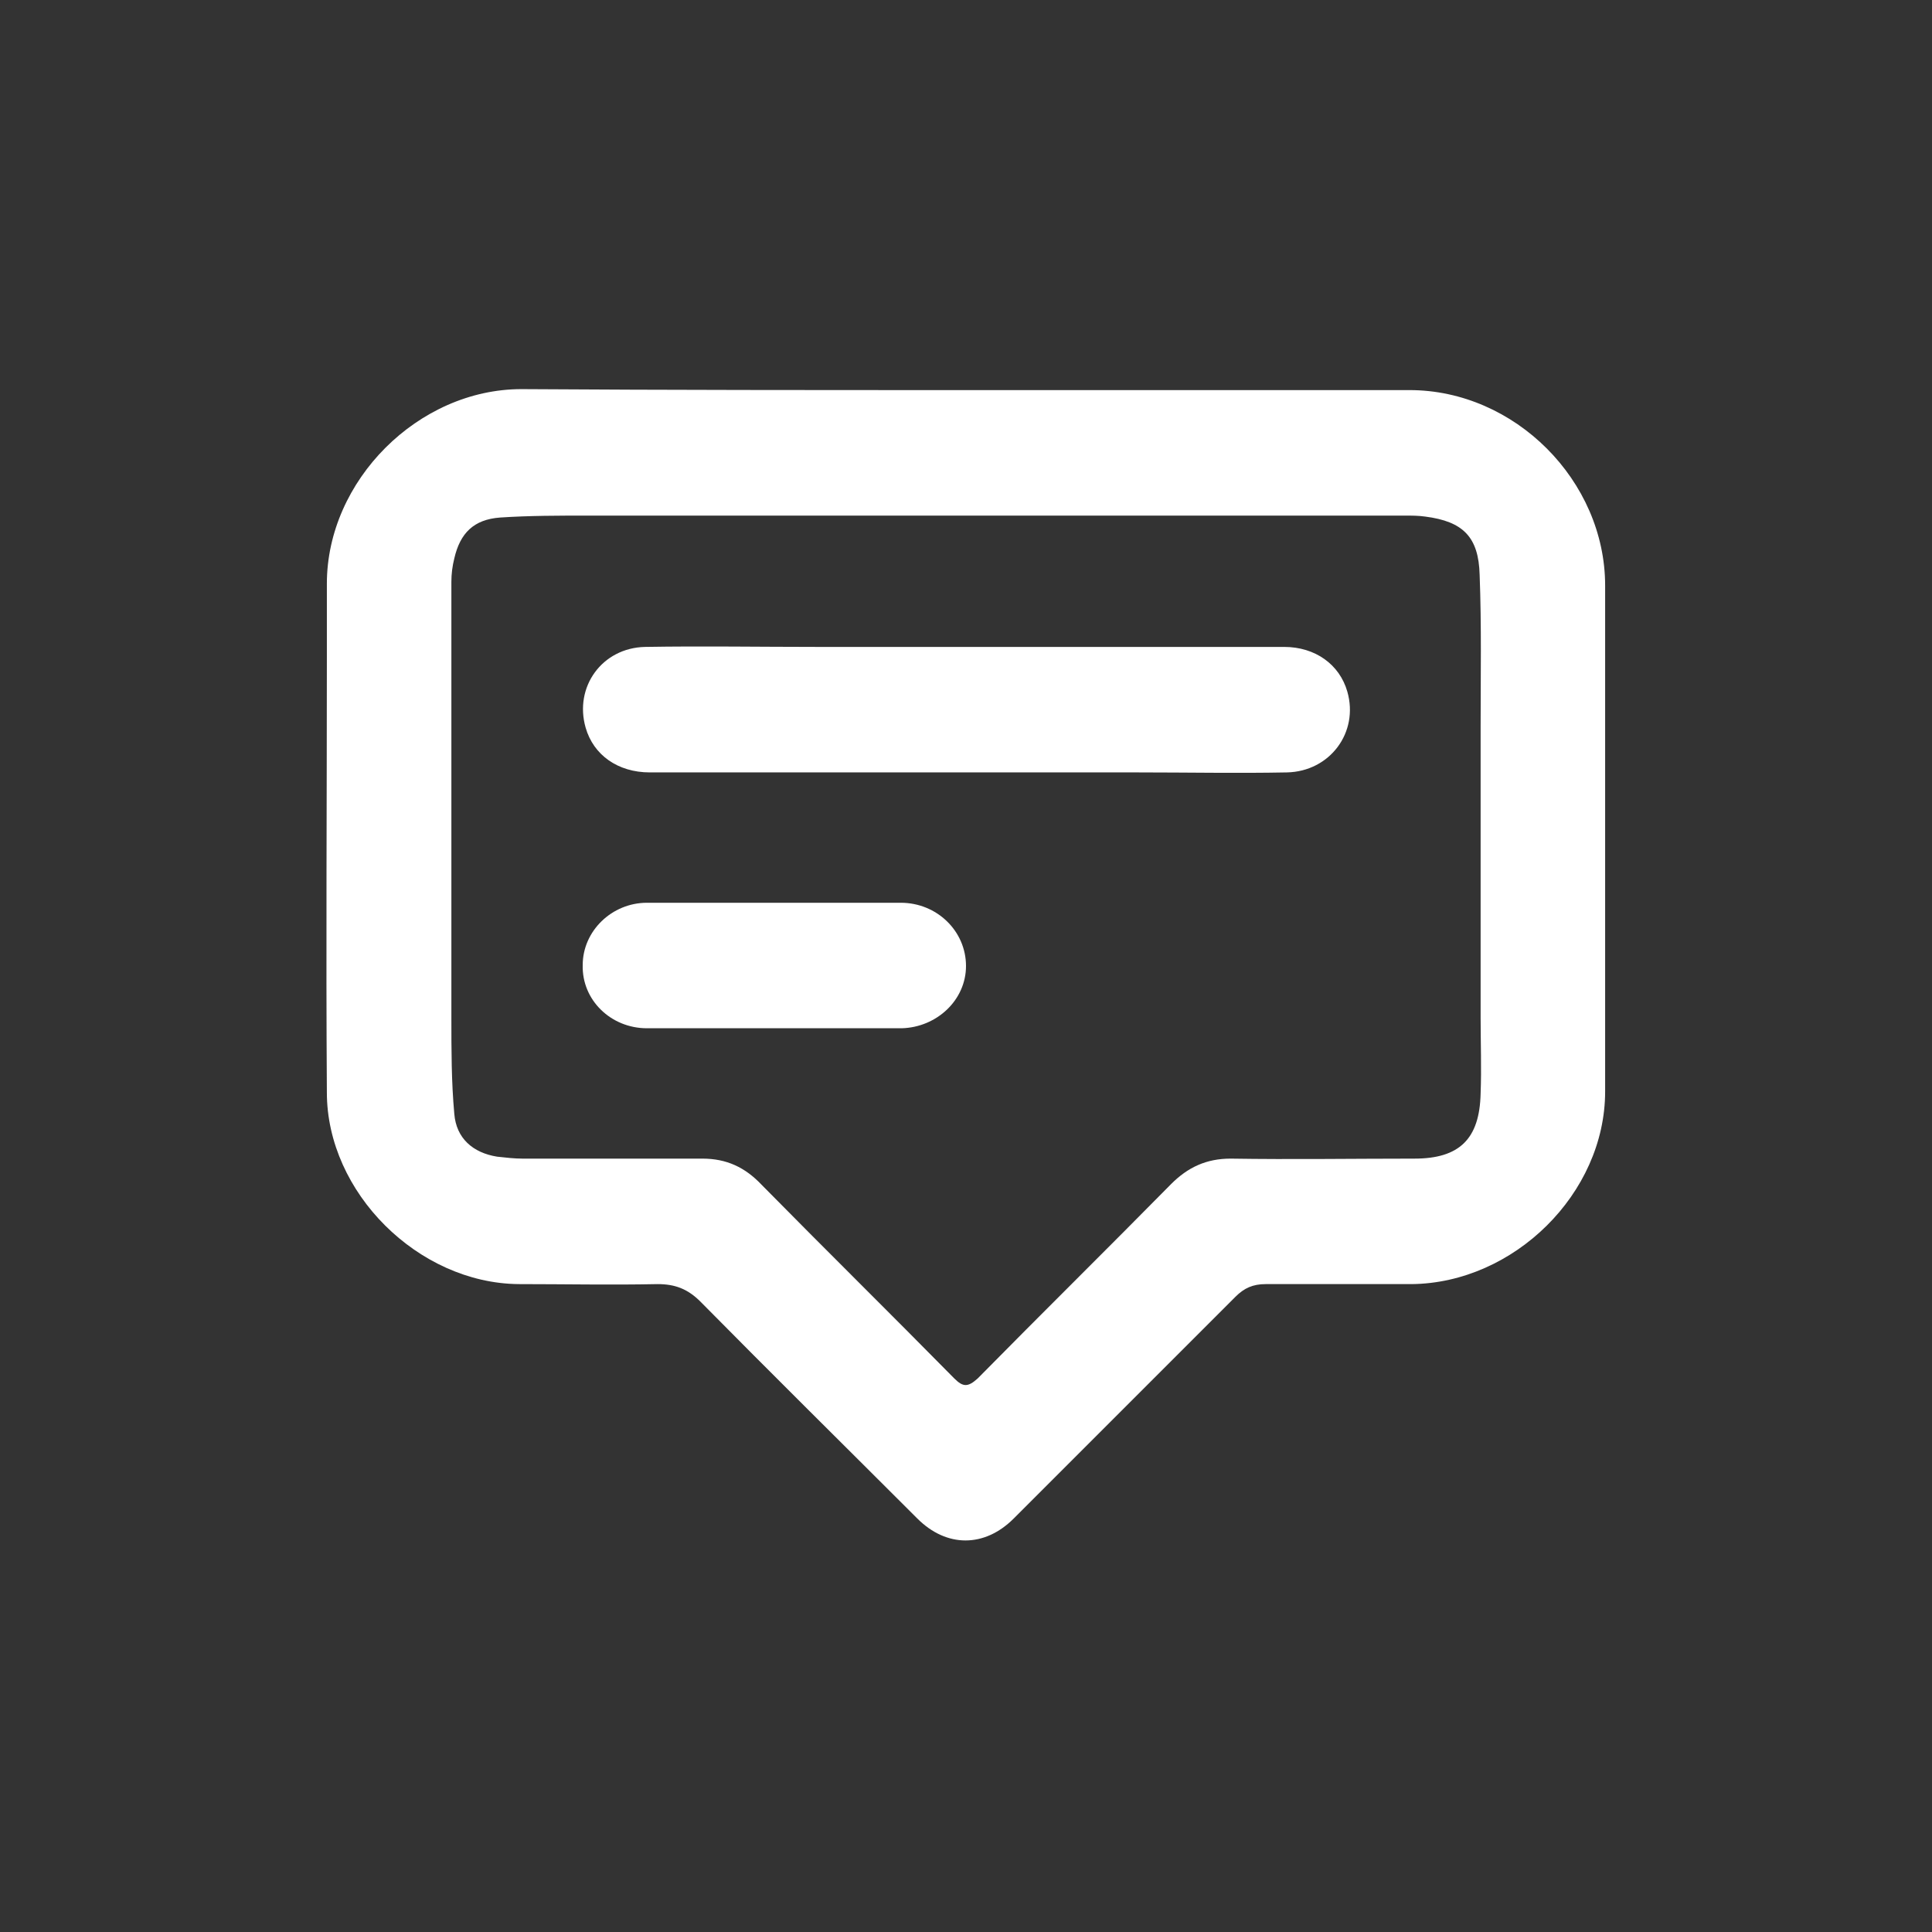 <?xml version="1.0" encoding="utf-8"?>
<!-- Generator: Adobe Illustrator 24.0.1, SVG Export Plug-In . SVG Version: 6.00 Build 0)  -->
<svg version="1.1" id="Layer_1" xmlns="http://www.w3.org/2000/svg" xmlns:xlink="http://www.w3.org/1999/xlink" x="0px" y="0px"
	 viewBox="0 0 198.6 198.6" style="enable-background:new 0 0 198.6 198.6;" xml:space="preserve">
<rect x="0" y="0" width="198.6" height="198.6" fill="#333333" stroke="none"/>
<style type="text/css">
	.st0{fill:#FFFFFF;}
</style>
<g>
	<path class="st0" d="M99.3,40.1c15.2,0,30.4,0,45.6,0c10.8,0,20.1,9.3,20.1,20.1c0,17.3,0,34.7,0,52c0,10.5-9.4,19.7-19.9,19.8
		c-5,0-10,0-15,0c-1.3,0-2.2,0.4-3.1,1.3c-7.6,7.6-15.2,15.2-22.8,22.8c-3,3-6.9,3-9.9,0c-7.4-7.4-14.9-14.8-22.3-22.3
		c-1.3-1.3-2.6-1.8-4.4-1.8c-4.8,0.1-9.5,0-14.3,0c-10.3-0.1-19.7-9.4-19.7-19.7c-0.1-14.9,0-29.8,0-44.7c0-2.5,0-5,0-7.6
		c0-10.6,9.4-20,20-20C68.8,40.1,84.1,40.1,99.3,40.1z M99.4,53c-12.9,0-25.9,0-38.8,0c-3.1,0-6.2,0-9.2,0.2
		c-2.7,0.2-4.1,1.6-4.7,4.2c-0.2,0.8-0.3,1.6-0.3,2.4c0,5,0,10,0,15c0,9.9,0,19.9,0,29.8c0,3.3,0,6.6,0.3,9.9c0.2,2.5,1.9,4,4.4,4.4
		c0.9,0.1,1.8,0.2,2.6,0.2c6.2,0,12.3,0,18.5,0c2.5,0,4.4,0.9,6.1,2.7c6.6,6.7,13.2,13.2,19.8,19.9c0.9,0.9,1.4,0.9,2.4,0
		c6.6-6.7,13.3-13.3,19.9-20c1.7-1.7,3.6-2.6,6.1-2.6c6.3,0.1,12.6,0,18.9,0c4.6,0,6.7-2,6.8-6.7c0.1-2.6,0-5.2,0-7.8
		c0-9.9,0-19.9,0-29.8c0-5.2,0.1-10.5-0.1-15.7c-0.1-3.9-1.7-5.5-5.6-6c-0.7-0.1-1.4-0.1-2.1-0.1C129.4,53,114.4,53,99.4,53z"/>
	<path class="st0" d="M99.3,66.5c10.9,0,21.8,0,32.7,0c3.2,0,5.7,1.8,6.5,4.6c1.2,4.2-1.8,8.2-6.2,8.3c-5.1,0.1-10.2,0-15.3,0
		c-16.7,0-33.4,0-50.2,0c-3.3,0-5.8-1.8-6.6-4.6c-1.2-4.2,1.7-8.2,6.1-8.3c5.9-0.1,11.8,0,17.7,0C89,66.5,94.2,66.5,99.3,66.5
		C99.3,66.5,99.3,66.5,99.3,66.5z"/>
	<path class="st0" d="M79.4,105.7c-4.3,0-8.6,0-12.9,0c-3.7,0-6.7-2.9-6.6-6.5c0-3.5,3-6.4,6.6-6.4c8.7,0,17.4,0,26.1,0
		c3.7,0,6.7,2.9,6.7,6.5c0,3.5-3,6.3-6.6,6.4C88.2,105.7,83.8,105.7,79.4,105.7z"/>
</g>
</svg>
